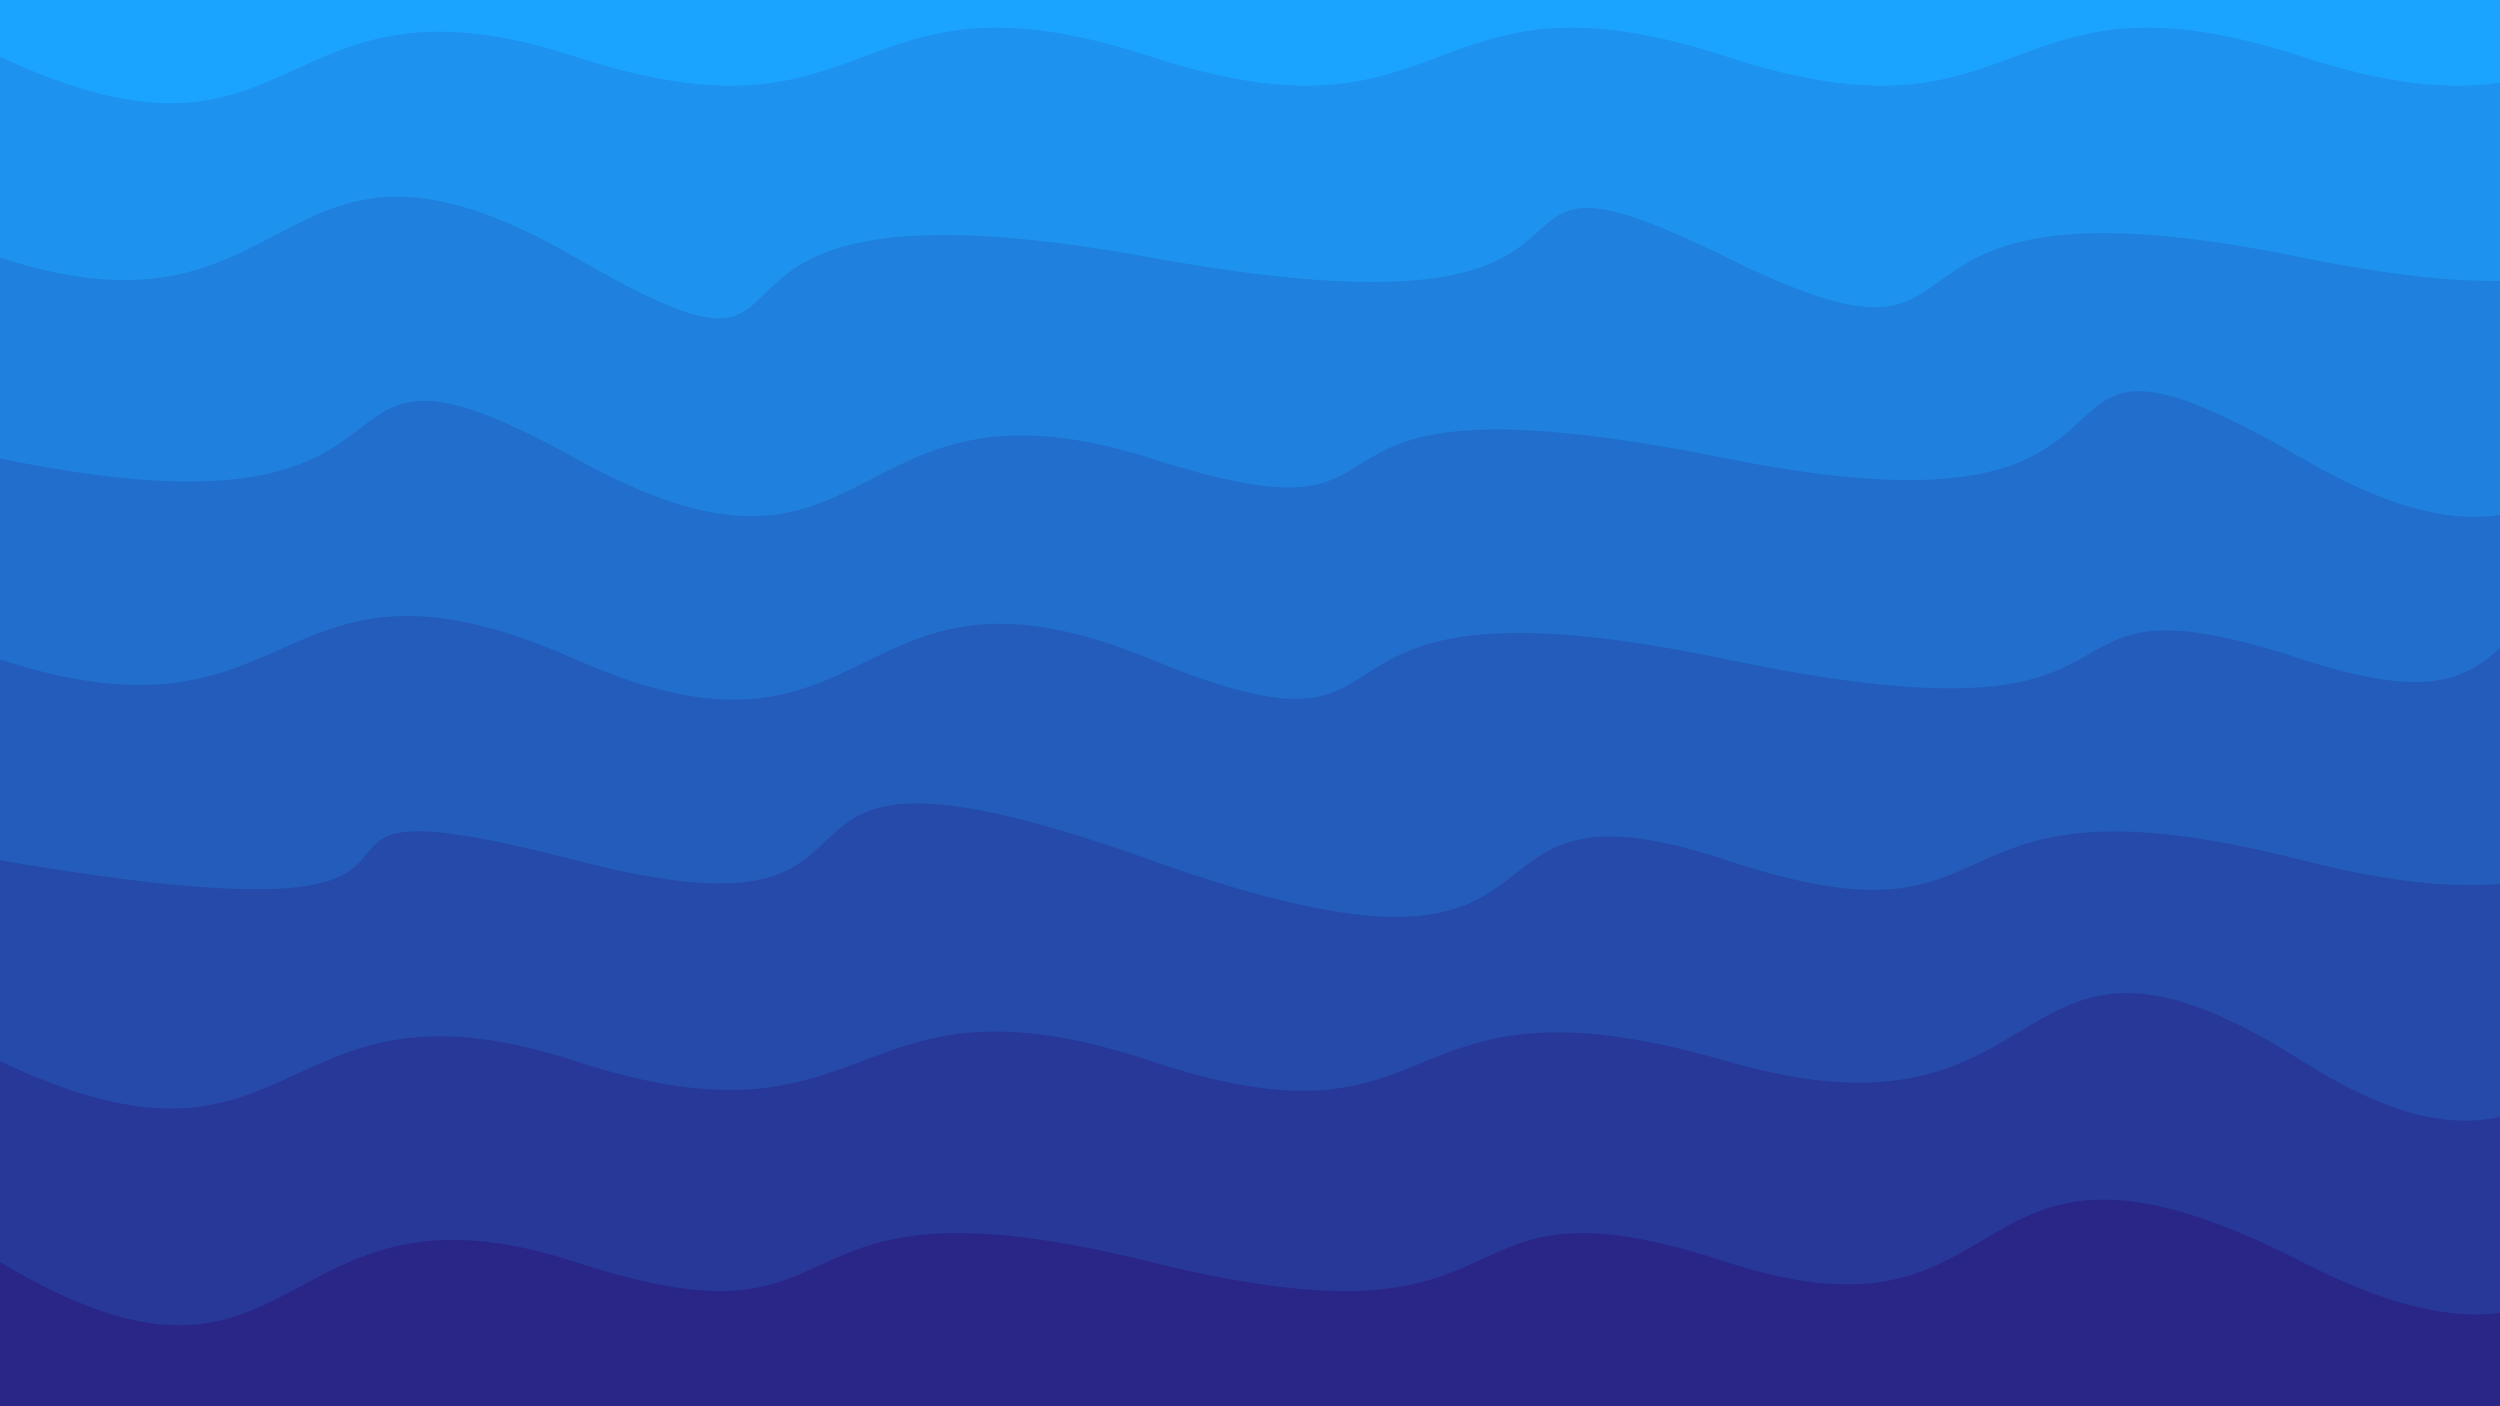 <svg class="border shadow-md" viewBox="0 0 1322.64 743.985" style="width: 1322.64px; height: 743.985px;" xmlns="http://www.w3.org/2000/svg" preserveAspectRatio="none"><rect class="bg" id="bg" x="0" y="0" width="1322.64" height="743.985" fill="#ffffff"/><g transform="rotate(0 661.32 371.993)"><path d="M -304.53 -76.28 S -162.26 -129.43&#10;            0.00 -76.28 142.26 -176.28&#10;            304.53 -76.28 446.79 -129.43&#10;            609.06 -76.28 723.58 -129.43&#10;            913.58 -76.28 933.11 -129.43&#10;            1218.11 -76.28 1220.64 -129.43&#10;            1522.64 -76.28 1664.90 -144.28&#10;            1827.17 -76.28 h 110 V 943.985 H -304.53 Z" fill="#1BA4FF" id="-1"/><path d="M -304.53 30.00 S -162.26 -46.00&#10;            0.00 30.00 142.26 -23.14&#10;            304.53 30.00 446.79 -23.14&#10;            609.06 30.00 751.32 -23.14&#10;            913.58 30.00 1055.85 -23.14&#10;            1218.11 30.00 1360.38 -23.14&#10;            1522.64 30.00 1520.17 -23.14&#10;            1827.17 30.00 h 110 V 943.985 H -304.53 Z" fill="#1d92ee" id="0"/><path id="1" d="M -304.53 136.28 S -162.26 83.14&#10;            0.00 136.28 142.26 42.28&#10;            304.53 136.28 318.06 83.14&#10;            609.06 136.28 751.32 56.28&#10;            913.58 136.28 959.11 83.14&#10;            1218.11 136.28 1360.38 49.28&#10;            1522.64 136.28 1664.17 83.14&#10;            1827.17 136.28 h 110 V 943.985 H -304.53 Z" fill="#1f80dd"/><path id="2" d="M -304.53 242.57 S -257.00 189.43&#10;            0.00 242.57 142.26 152.57&#10;            304.53 242.57 443.06 189.43&#10;            609.06 242.57 649.58 189.43&#10;            913.58 242.57 1042.11 140.57&#10;            1218.11 242.57 1360.38 153.57&#10;            1522.64 242.57 1664.90 167.57&#10;            1827.17 242.57 h 110 V 943.985 H -304.53 Z" fill="#216ecc"/><path id="3" d="M -304.53 348.85 S -162.26 295.71&#10;            0.00 348.85 142.26 276.85&#10;            304.53 348.85 446.79 281.85&#10;            609.06 348.85 659.58 295.71&#10;            913.58 348.85 1055.85 295.71&#10;            1218.11 348.85 1261.64 255.85&#10;            1522.64 348.85 1664.90 295.71&#10;            1827.17 348.85 h 110 V 943.985 H -304.53 Z" fill="#235cbb"/><path id="4" d="M -304.53 455.13 S -309.00 401.99&#10;            0.00 455.13 99.53 401.99&#10;            304.53 455.13 360.06 366.13&#10;            609.06 455.13 751.32 401.13&#10;            913.58 455.13 1010.11 401.99&#10;            1218.11 455.13 1360.38 378.13&#10;            1522.64 455.13 1664.90 398.13&#10;            1827.17 455.13 h 110 V 943.985 H -304.53 Z" fill="#254aaa"/><path id="5" d="M -304.53 561.42 S -162.26 484.42&#10;            0.00 561.42 142.26 508.28&#10;            304.53 561.42 446.79 507.42&#10;            609.06 561.42 730.58 508.28&#10;            913.58 561.42 1055.85 458.42&#10;            1218.11 561.42 1360.38 474.42&#10;            1522.64 561.42 1619.17 494.42&#10;            1827.17 561.42 h 110 V 943.985 H -304.53 Z" fill="#273899"/><path id="6" d="M -304.53 667.70 S -162.26 570.70&#10;            0.00 667.70 142.26 614.56&#10;            304.53 667.70 395.06 614.56&#10;            609.06 667.70 751.32 614.56&#10;            913.58 667.70 1031.11 571.70&#10;            1218.11 667.70 1360.38 571.70&#10;            1522.64 667.70 1664.90 614.56&#10;            1827.17 667.70 h 110 V 943.985 H -304.53 Z" fill="#292688"/></g></svg>